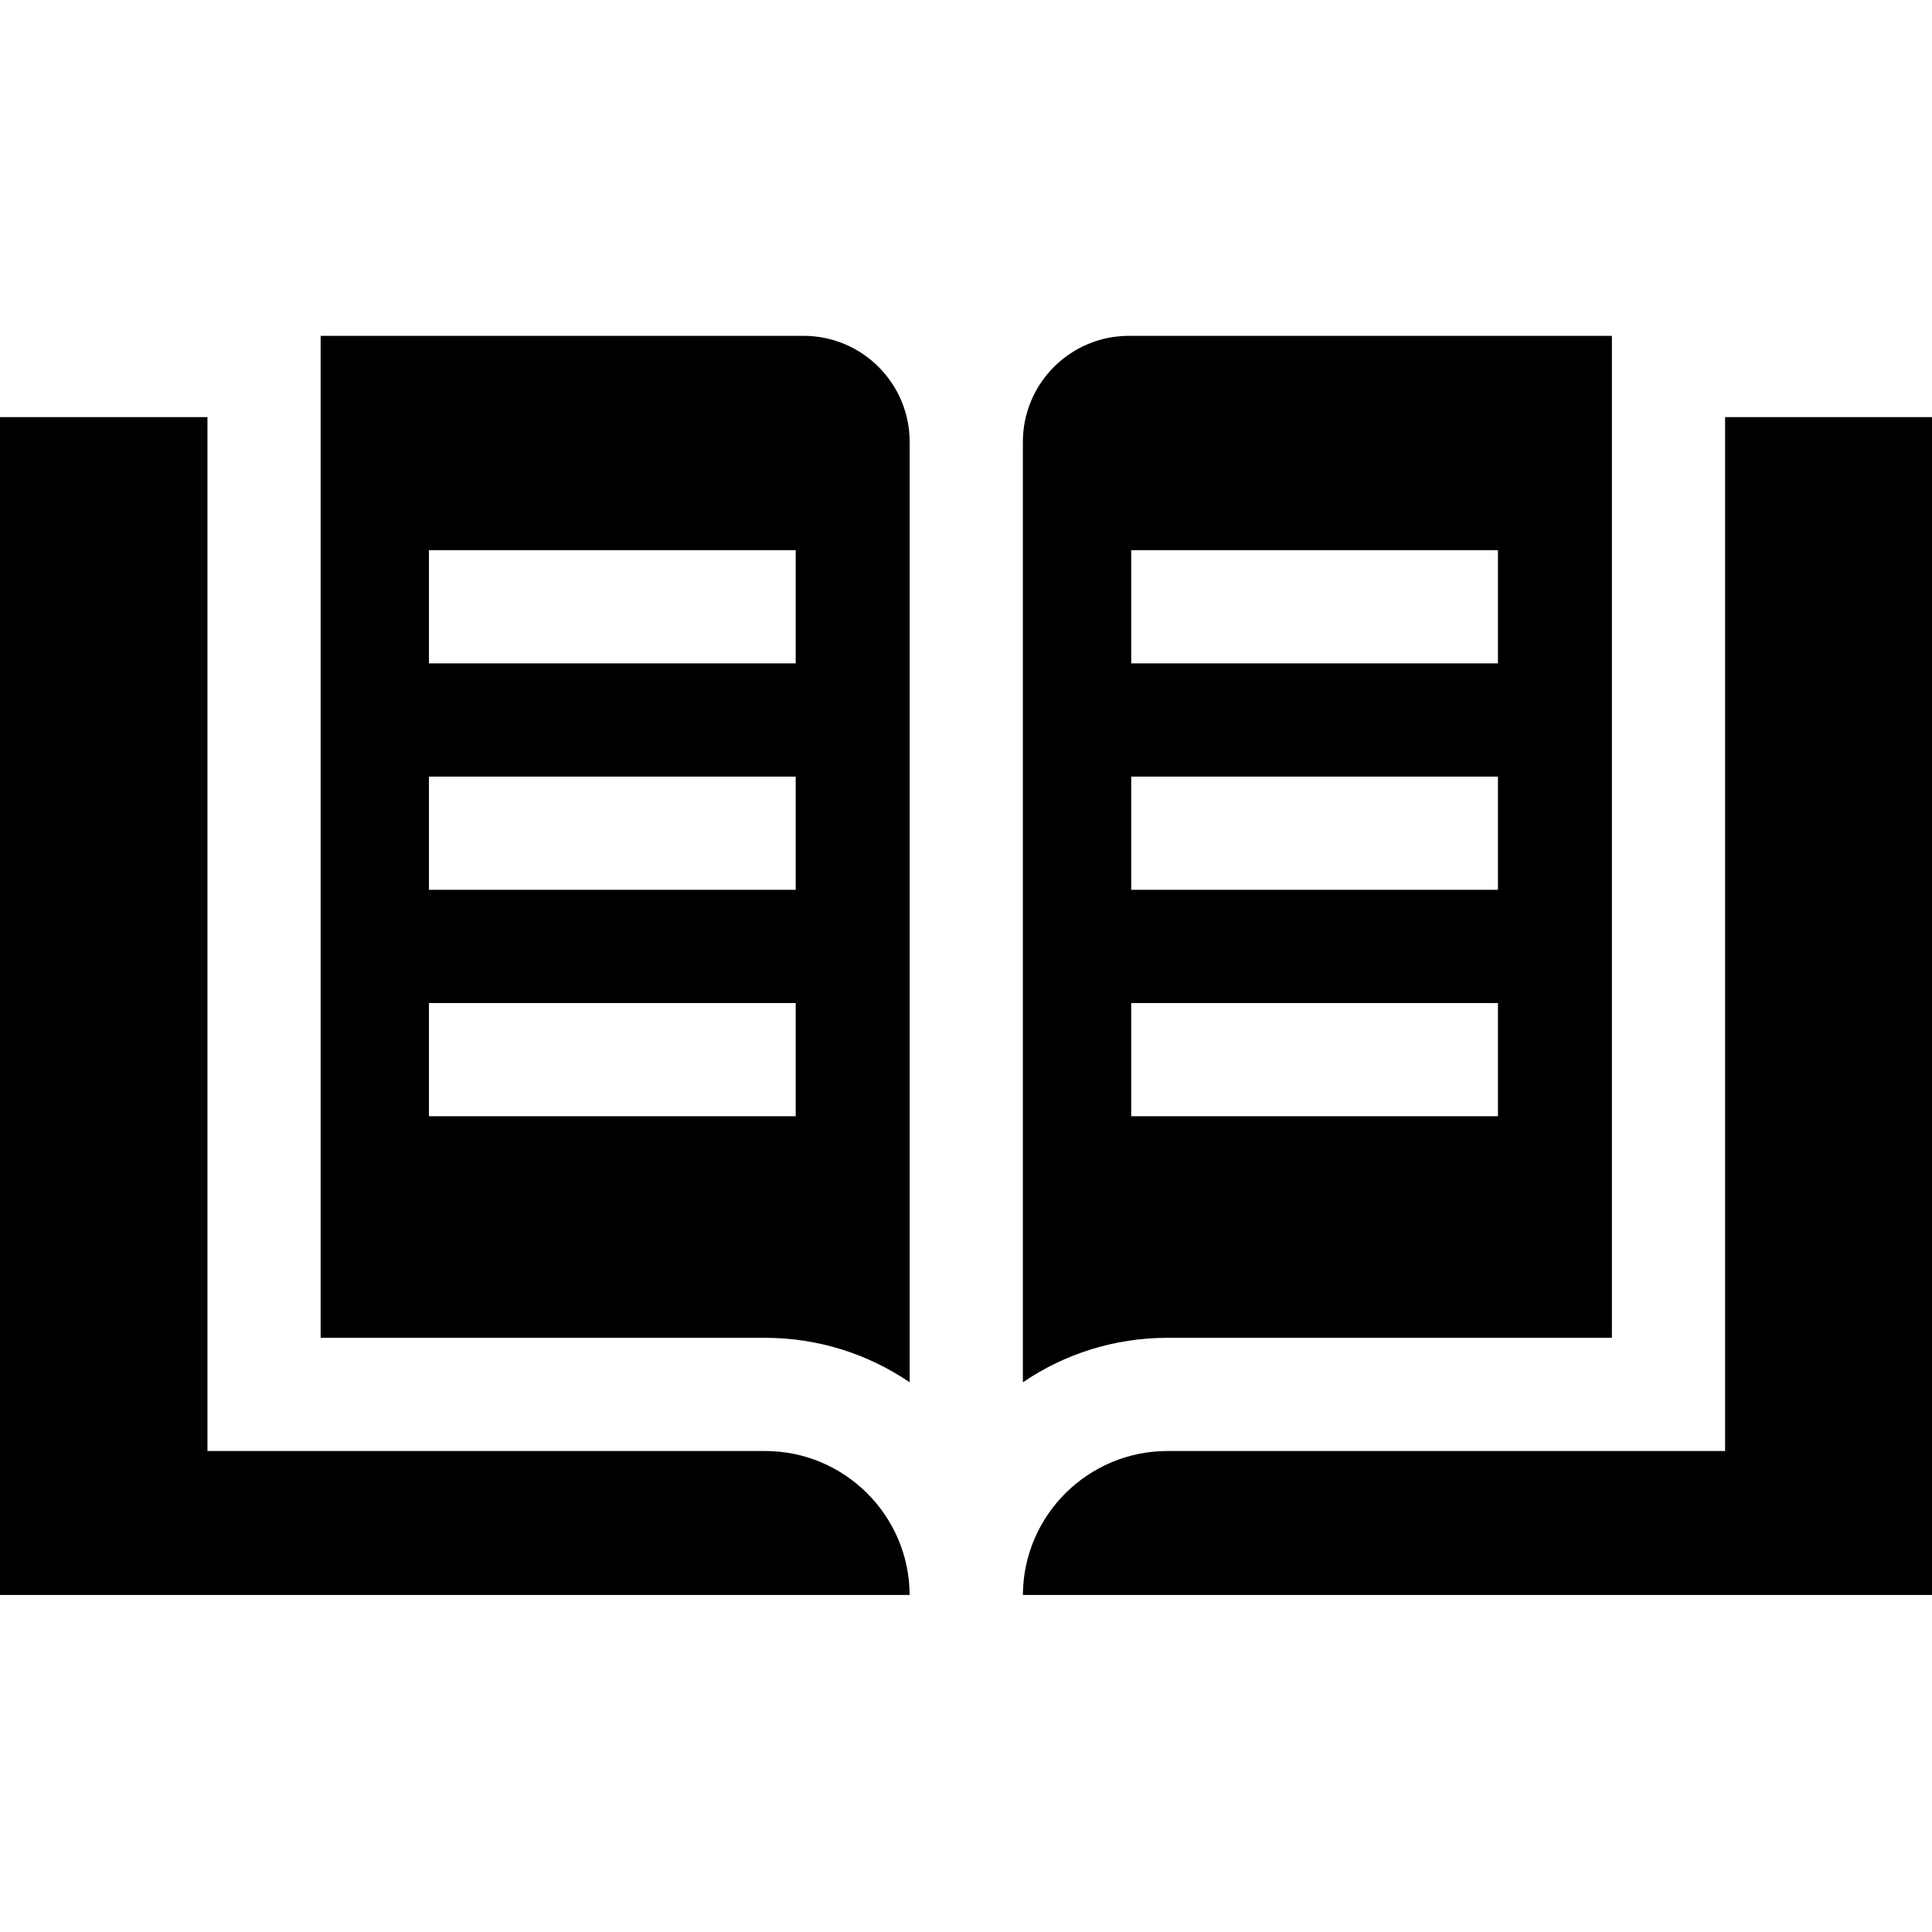 <svg height="512pt" viewBox="0 -89 512 512" width="512pt" xmlns="http://www.w3.org/2000/svg"><path d="m212.941 0h-127.965v265.535h117.785c14.188 0 27.379 4.352 38.312 11.785v-249.191c-.004-15.535-12.598-28.129-28.133-28.129zm-2.074 206.812h-97.191v-30h97.191zm0-60.004h-97.191v-30h97.191zm0-60.004h-97.191v-30h97.191zm0 0"/><path d="m427.168 265.535v-265.535h-127.965c-15.539 0-28.133 12.594-28.133 28.129v249.191c10.938-7.434 24.125-11.785 38.316-11.785zm-127.383-208.73h97.191v30h-97.191zm0 60.004h97.191v30h-97.191zm0 60.004h97.191v30h-97.191zm0 0"/><path d="m512 21.535h-54.832v274h-147.781c-21.07 0-38.223 17.098-38.309 38.148h240.922zm0 0"/><path d="m202.762 295.535h-147.785v-274h-54.977v312.148h241.066c-.086-21.051-17.234-38.148-38.305-38.148zm0 0"/></svg>